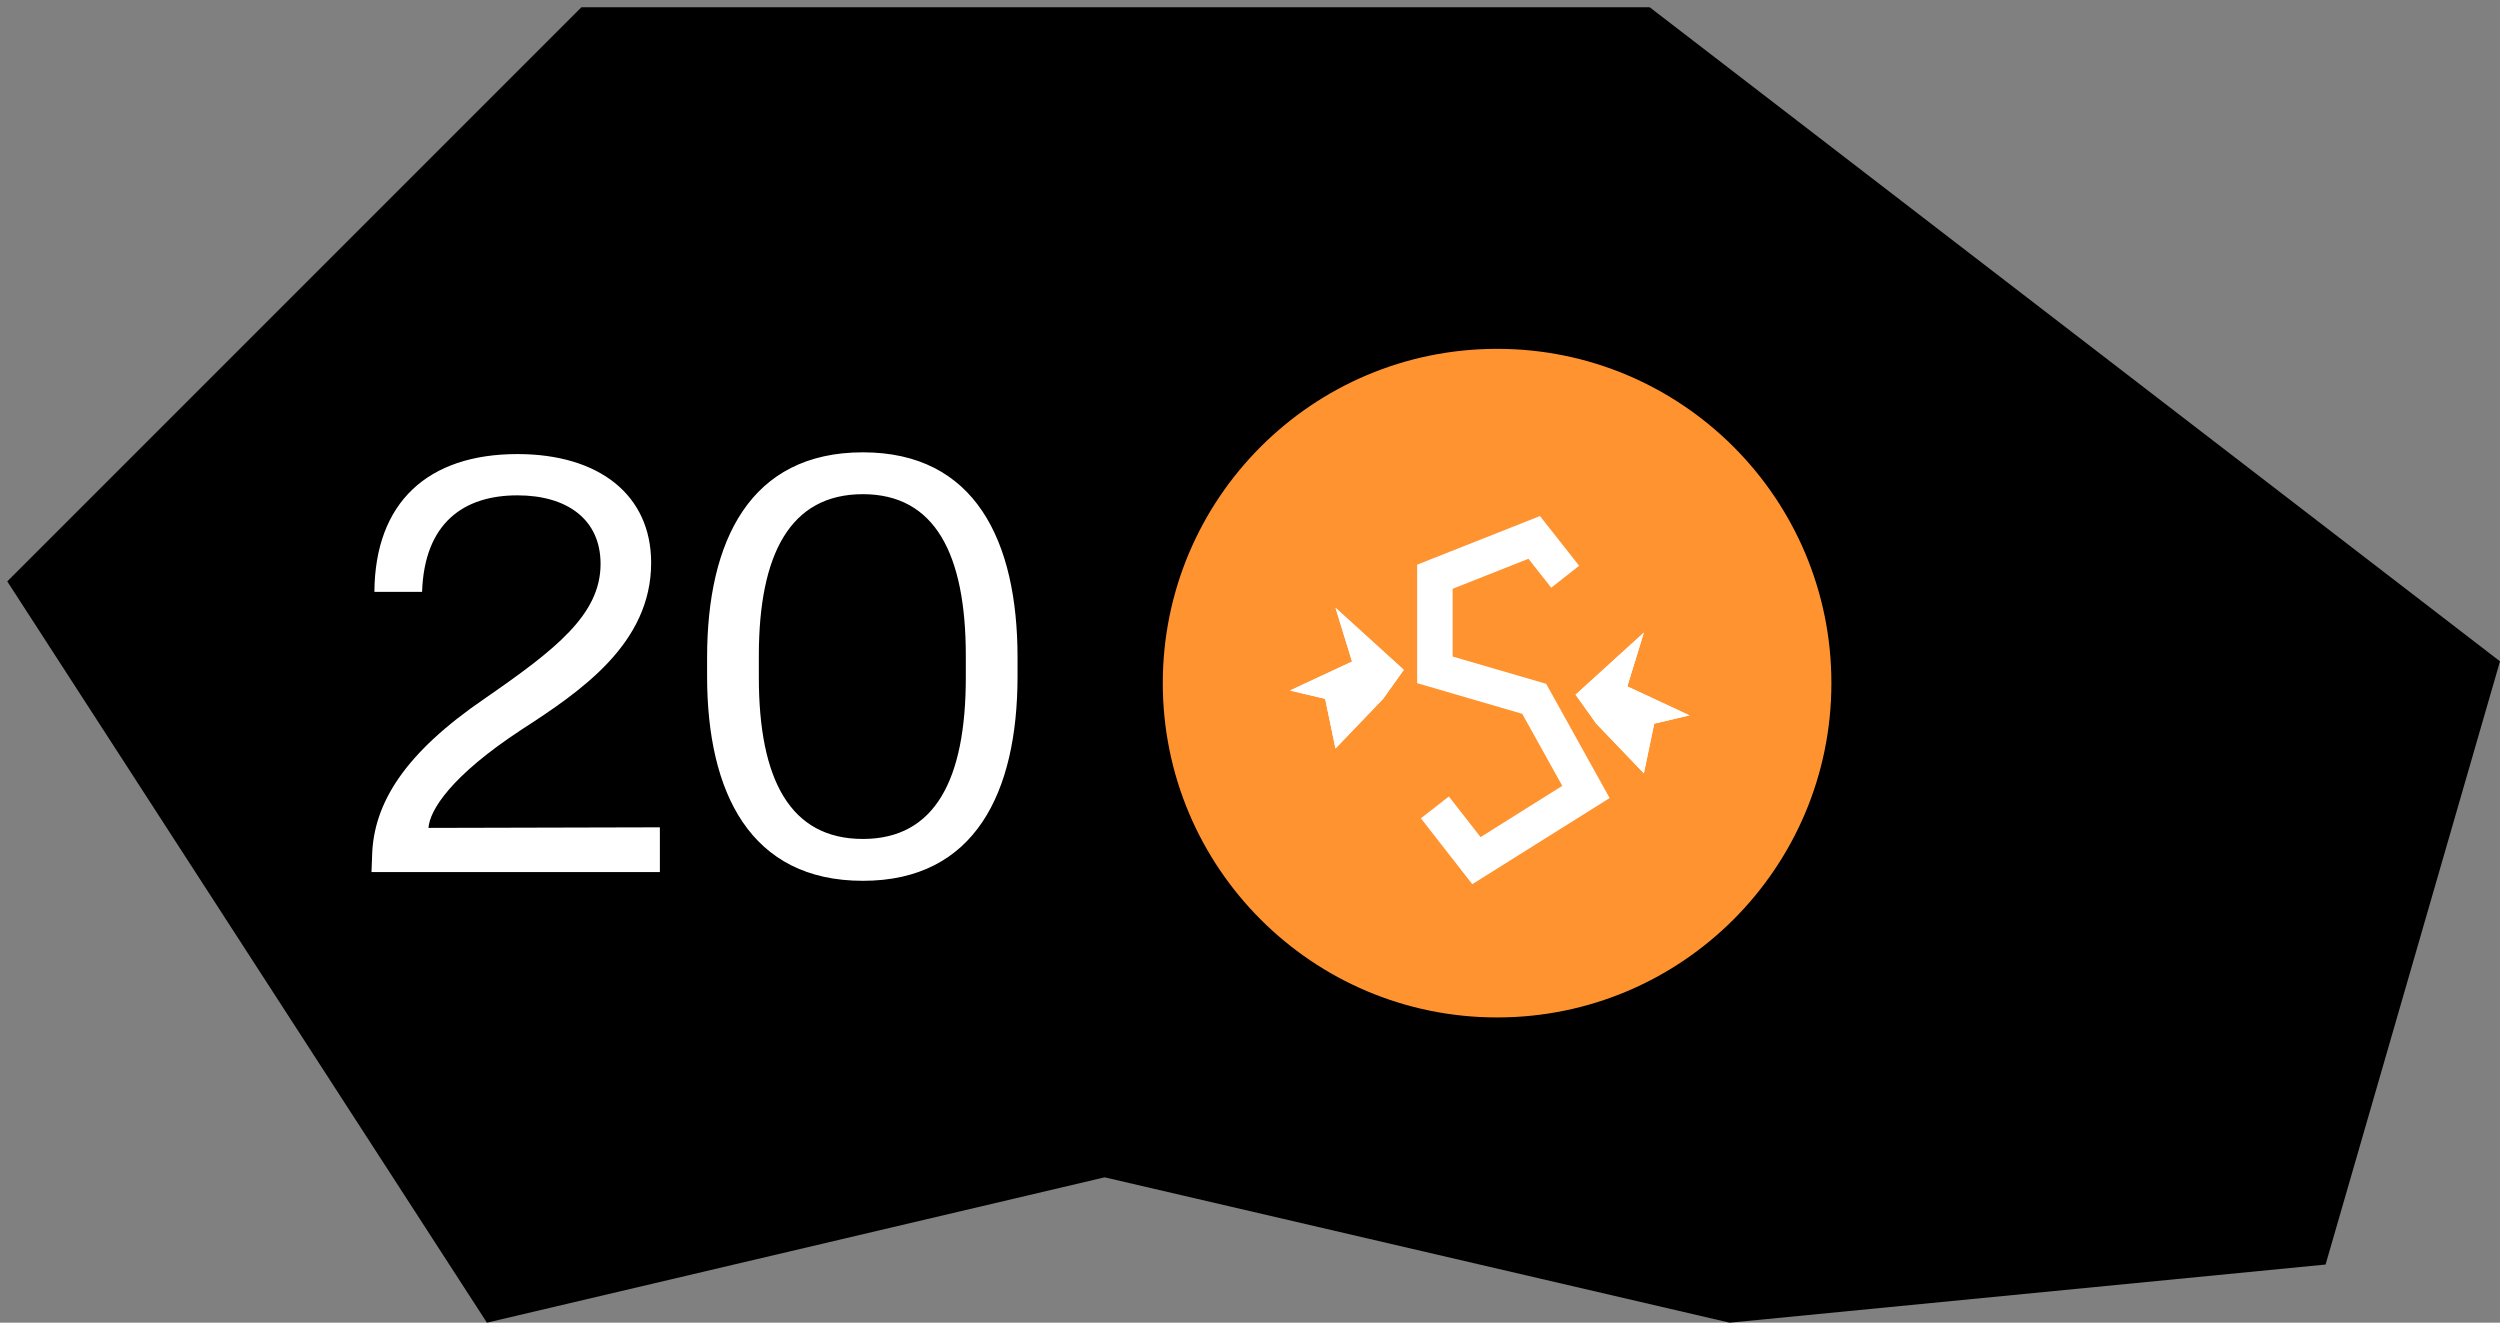 <svg width="172" height="91" viewBox="0 0 172 91" fill="none" xmlns="http://www.w3.org/2000/svg">
<rect x="0" y="0" width="172" height="91" fill="#808080" stroke="none"/>
<path d="M0.5 40L40 0.5H113.5L172 45.5L160 87L119 91L76 81L33.5 91L0.5 40Z" fill="black"/>
<path d="M25.599 58.92C25.679 55.24 27.879 51.8 33.319 48.08C38.239 44.68 41.319 42.28 41.319 38.8C41.319 35.72 38.999 34.08 35.599 34.08C31.919 34.08 29.199 35.96 29.039 40.72H25.759C25.799 34.56 29.439 31.24 35.599 31.24C41.199 31.24 44.799 34.04 44.799 38.72C44.799 44.28 39.959 47.56 35.879 50.2C30.999 53.4 29.559 55.76 29.479 56.96L45.399 56.92V60H25.559L25.599 58.92ZM59.367 60.6C51.608 60.6 48.648 54.52 48.648 46.52V45.24C48.648 37.2 51.608 31.12 59.367 31.12C67.088 31.12 70.007 37.2 70.007 45.24V46.52C70.007 54.52 67.088 60.6 59.367 60.6ZM52.208 46.6C52.208 53.64 54.367 57.72 59.367 57.72C64.328 57.72 66.448 53.64 66.448 46.6V45.12C66.448 38.12 64.328 34 59.367 34C54.367 34 52.208 38.12 52.208 45.12V46.6Z" fill="white"/>
<circle cx="103" cy="47" r="23" fill="#FF9330"/>
<path d="M107.684 39.679L105.554 36.974L98.72 39.679V46.086L105.554 48.079L109.113 54.486L101.578 59.212L98.72 55.549" stroke="white" stroke-width="2.442"/>
<path d="M91.882 51.496L95.157 48.079L96.581 46.086L91.882 41.815L93.021 45.516L88.75 47.509L91.17 48.079L91.882 51.496Z" fill="white"/>
<path d="M91.882 51.496L95.157 48.079L96.581 46.086L91.882 41.815L93.021 45.516L88.75 47.509L91.17 48.079L91.882 51.496Z" fill="white"/>
<path d="M113.098 53.204L109.824 49.787L108.4 47.794L113.098 43.523L111.959 47.225L116.23 49.218L113.81 49.787L113.098 53.204Z" fill="white"/>
<path d="M113.098 53.204L109.824 49.787L108.4 47.794L113.098 43.523L111.959 47.225L116.23 49.218L113.81 49.787L113.098 53.204Z" fill="white"/>
</svg>
